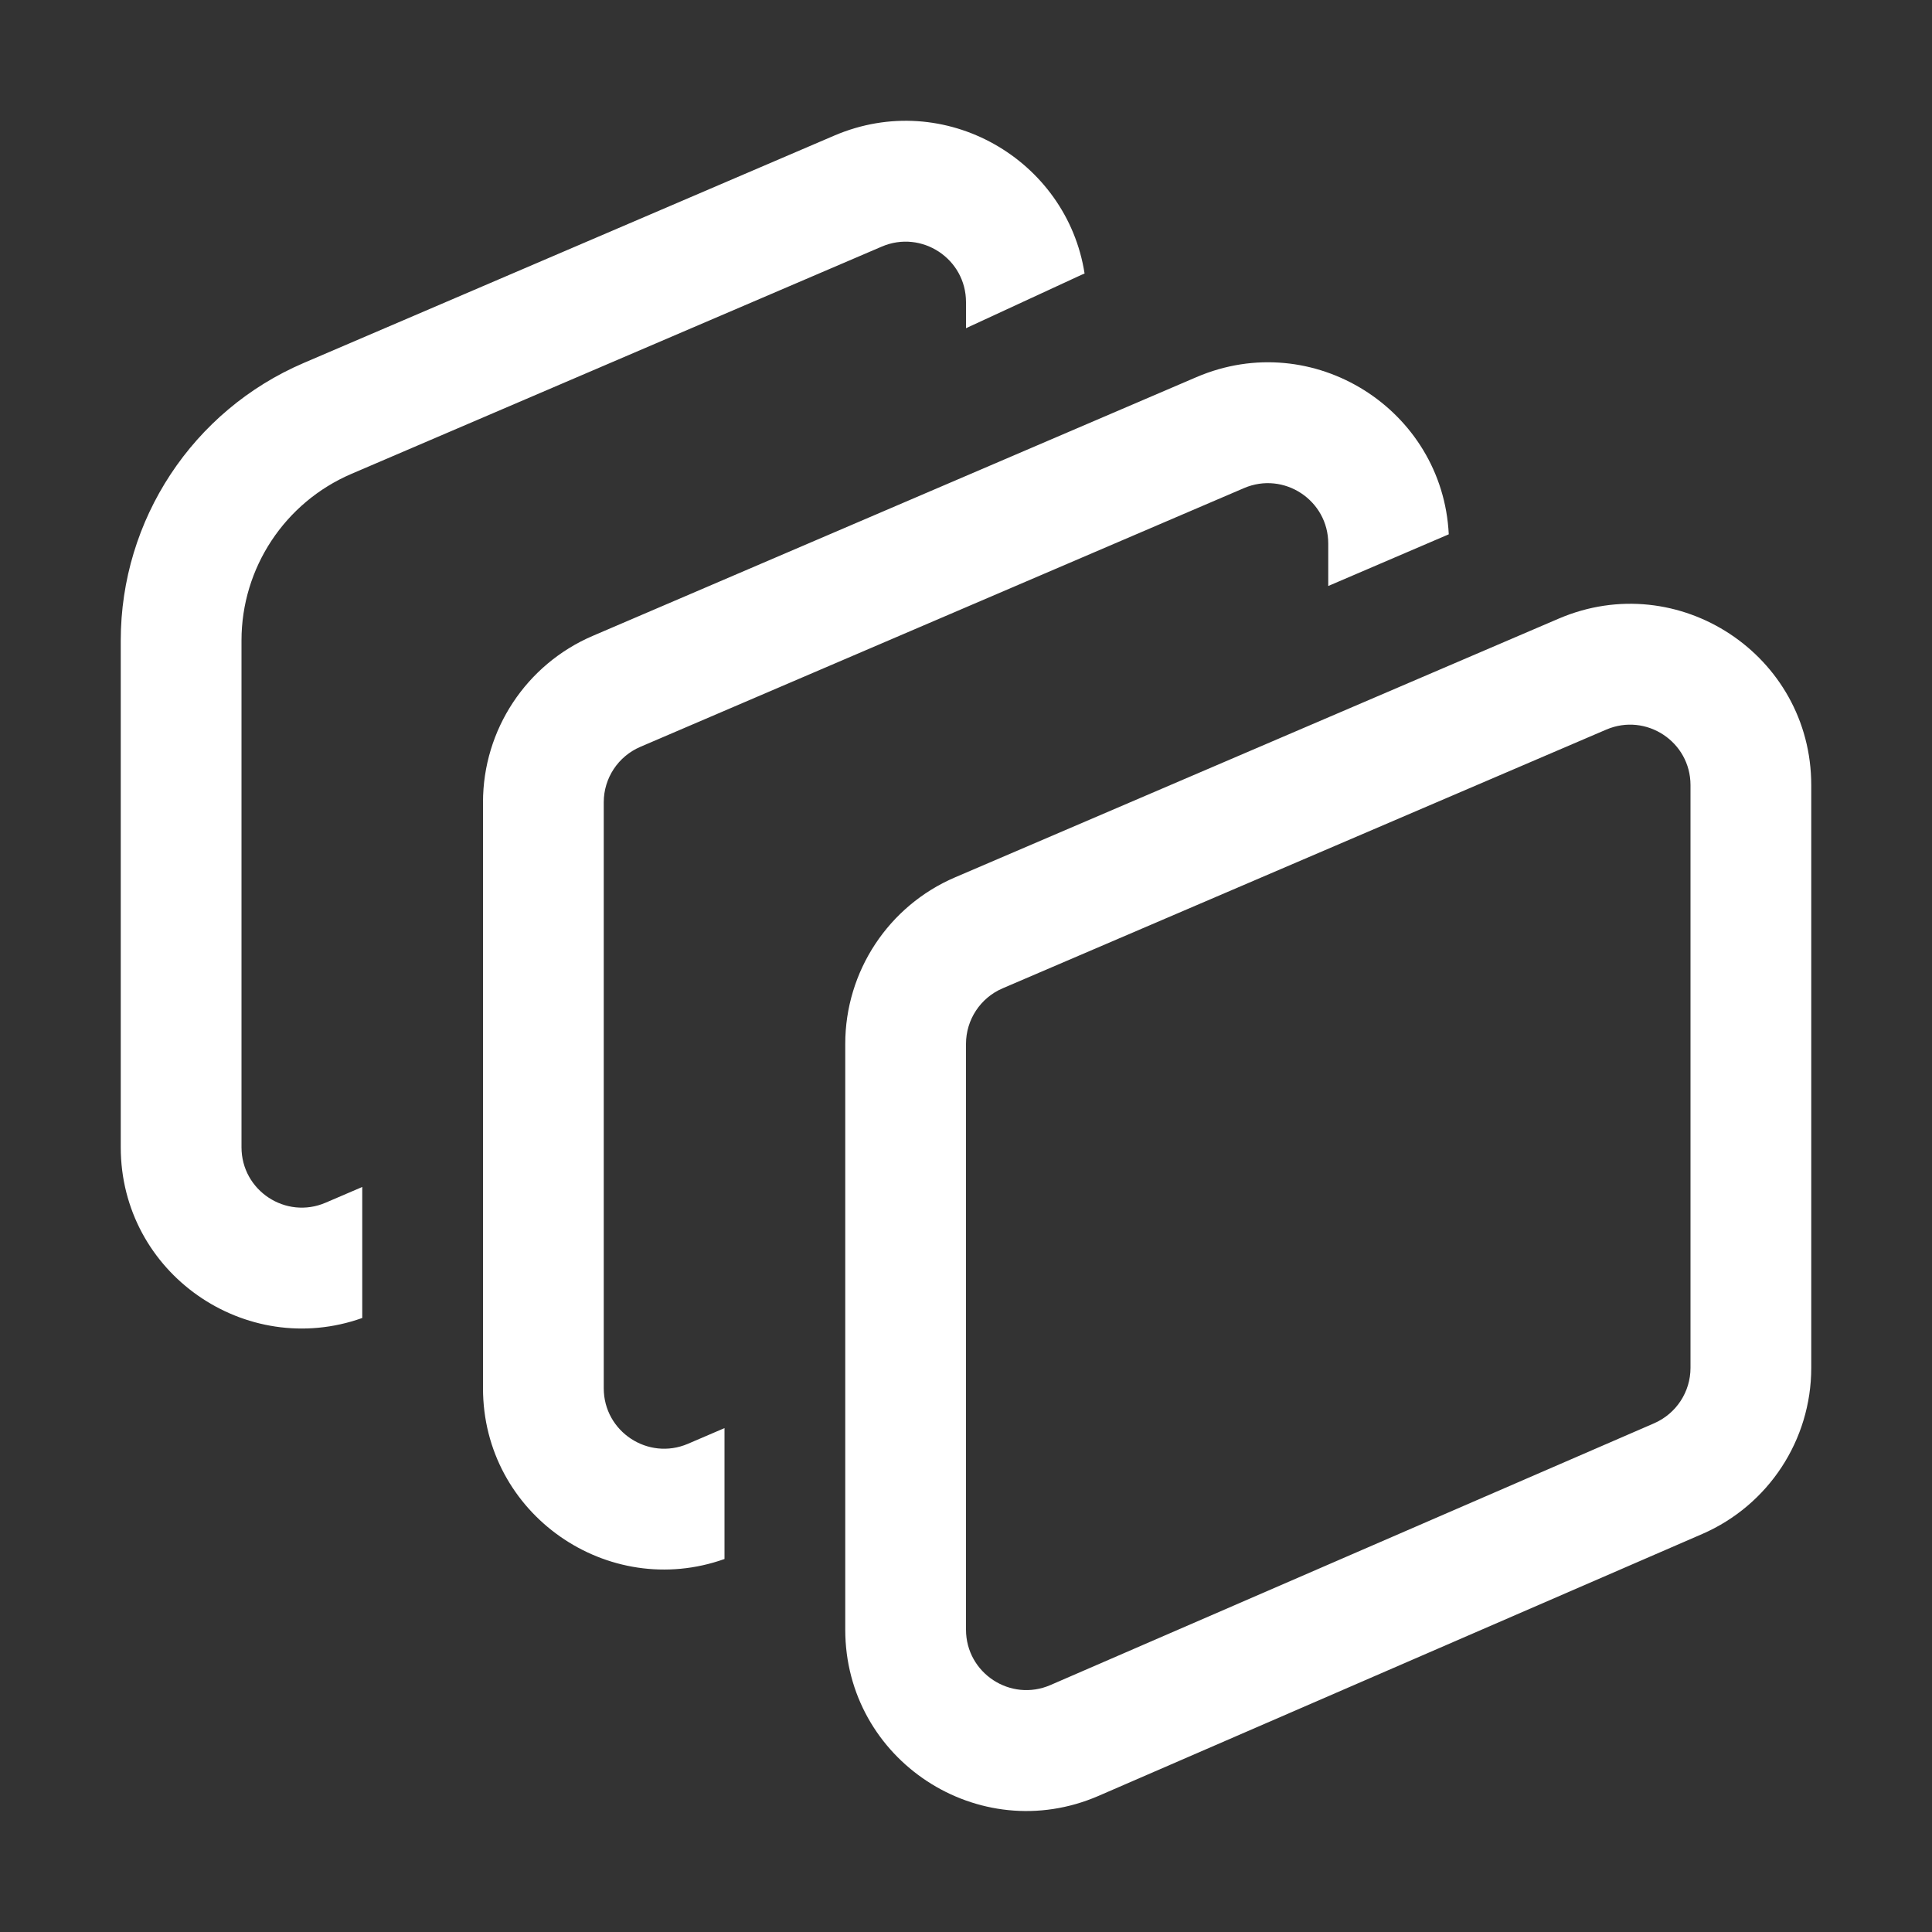 <svg width="16" height="16" viewBox="0 0 16 16" fill="none" xmlns="http://www.w3.org/2000/svg">
<rect x="0" y="0" width="16" height="16" fill="#333333" stroke="none"/>
<path d="M7.303 2.042C7.633 1.901 8 2.143 8 2.502V2.718L8.952 2.278L8.982 2.265C8.835 1.322 7.824 0.731 6.909 1.123L2.515 3.006C1.596 3.4 1 4.304 1 5.304V9.501C1 10.545 2.035 11.259 3 10.915V9.83L2.697 9.96C2.367 10.102 2 9.86 2 9.501V5.304C2 4.704 2.358 4.162 2.909 3.925L7.303 2.042ZM10.303 4.042C10.633 3.901 11 4.143 11 4.502V4.853L11.998 4.425C11.948 3.391 10.875 2.709 9.909 3.123L4.909 5.266C4.358 5.502 4 6.044 4 6.644V11.497C4 12.541 5.035 13.255 6 12.911V11.827L5.697 11.957C5.367 12.098 5 11.856 5 11.497V6.644C5 6.444 5.119 6.264 5.303 6.185L10.303 4.042ZM15 6.502C15 5.425 13.899 4.699 12.909 5.123L7.909 7.266C7.358 7.502 7 8.045 7 8.645V13.496C7 14.576 8.106 15.302 9.097 14.873L14.097 12.704C14.645 12.466 15 11.926 15 11.328V6.502ZM13.303 6.042C13.633 5.901 14 6.143 14 6.502V11.328C14 11.527 13.882 11.707 13.699 11.787L8.699 13.955C8.369 14.098 8 13.856 8 13.496V8.645C8 8.445 8.119 8.264 8.303 8.185L13.303 6.042Z" fill="#ffffff"/>
</svg>
